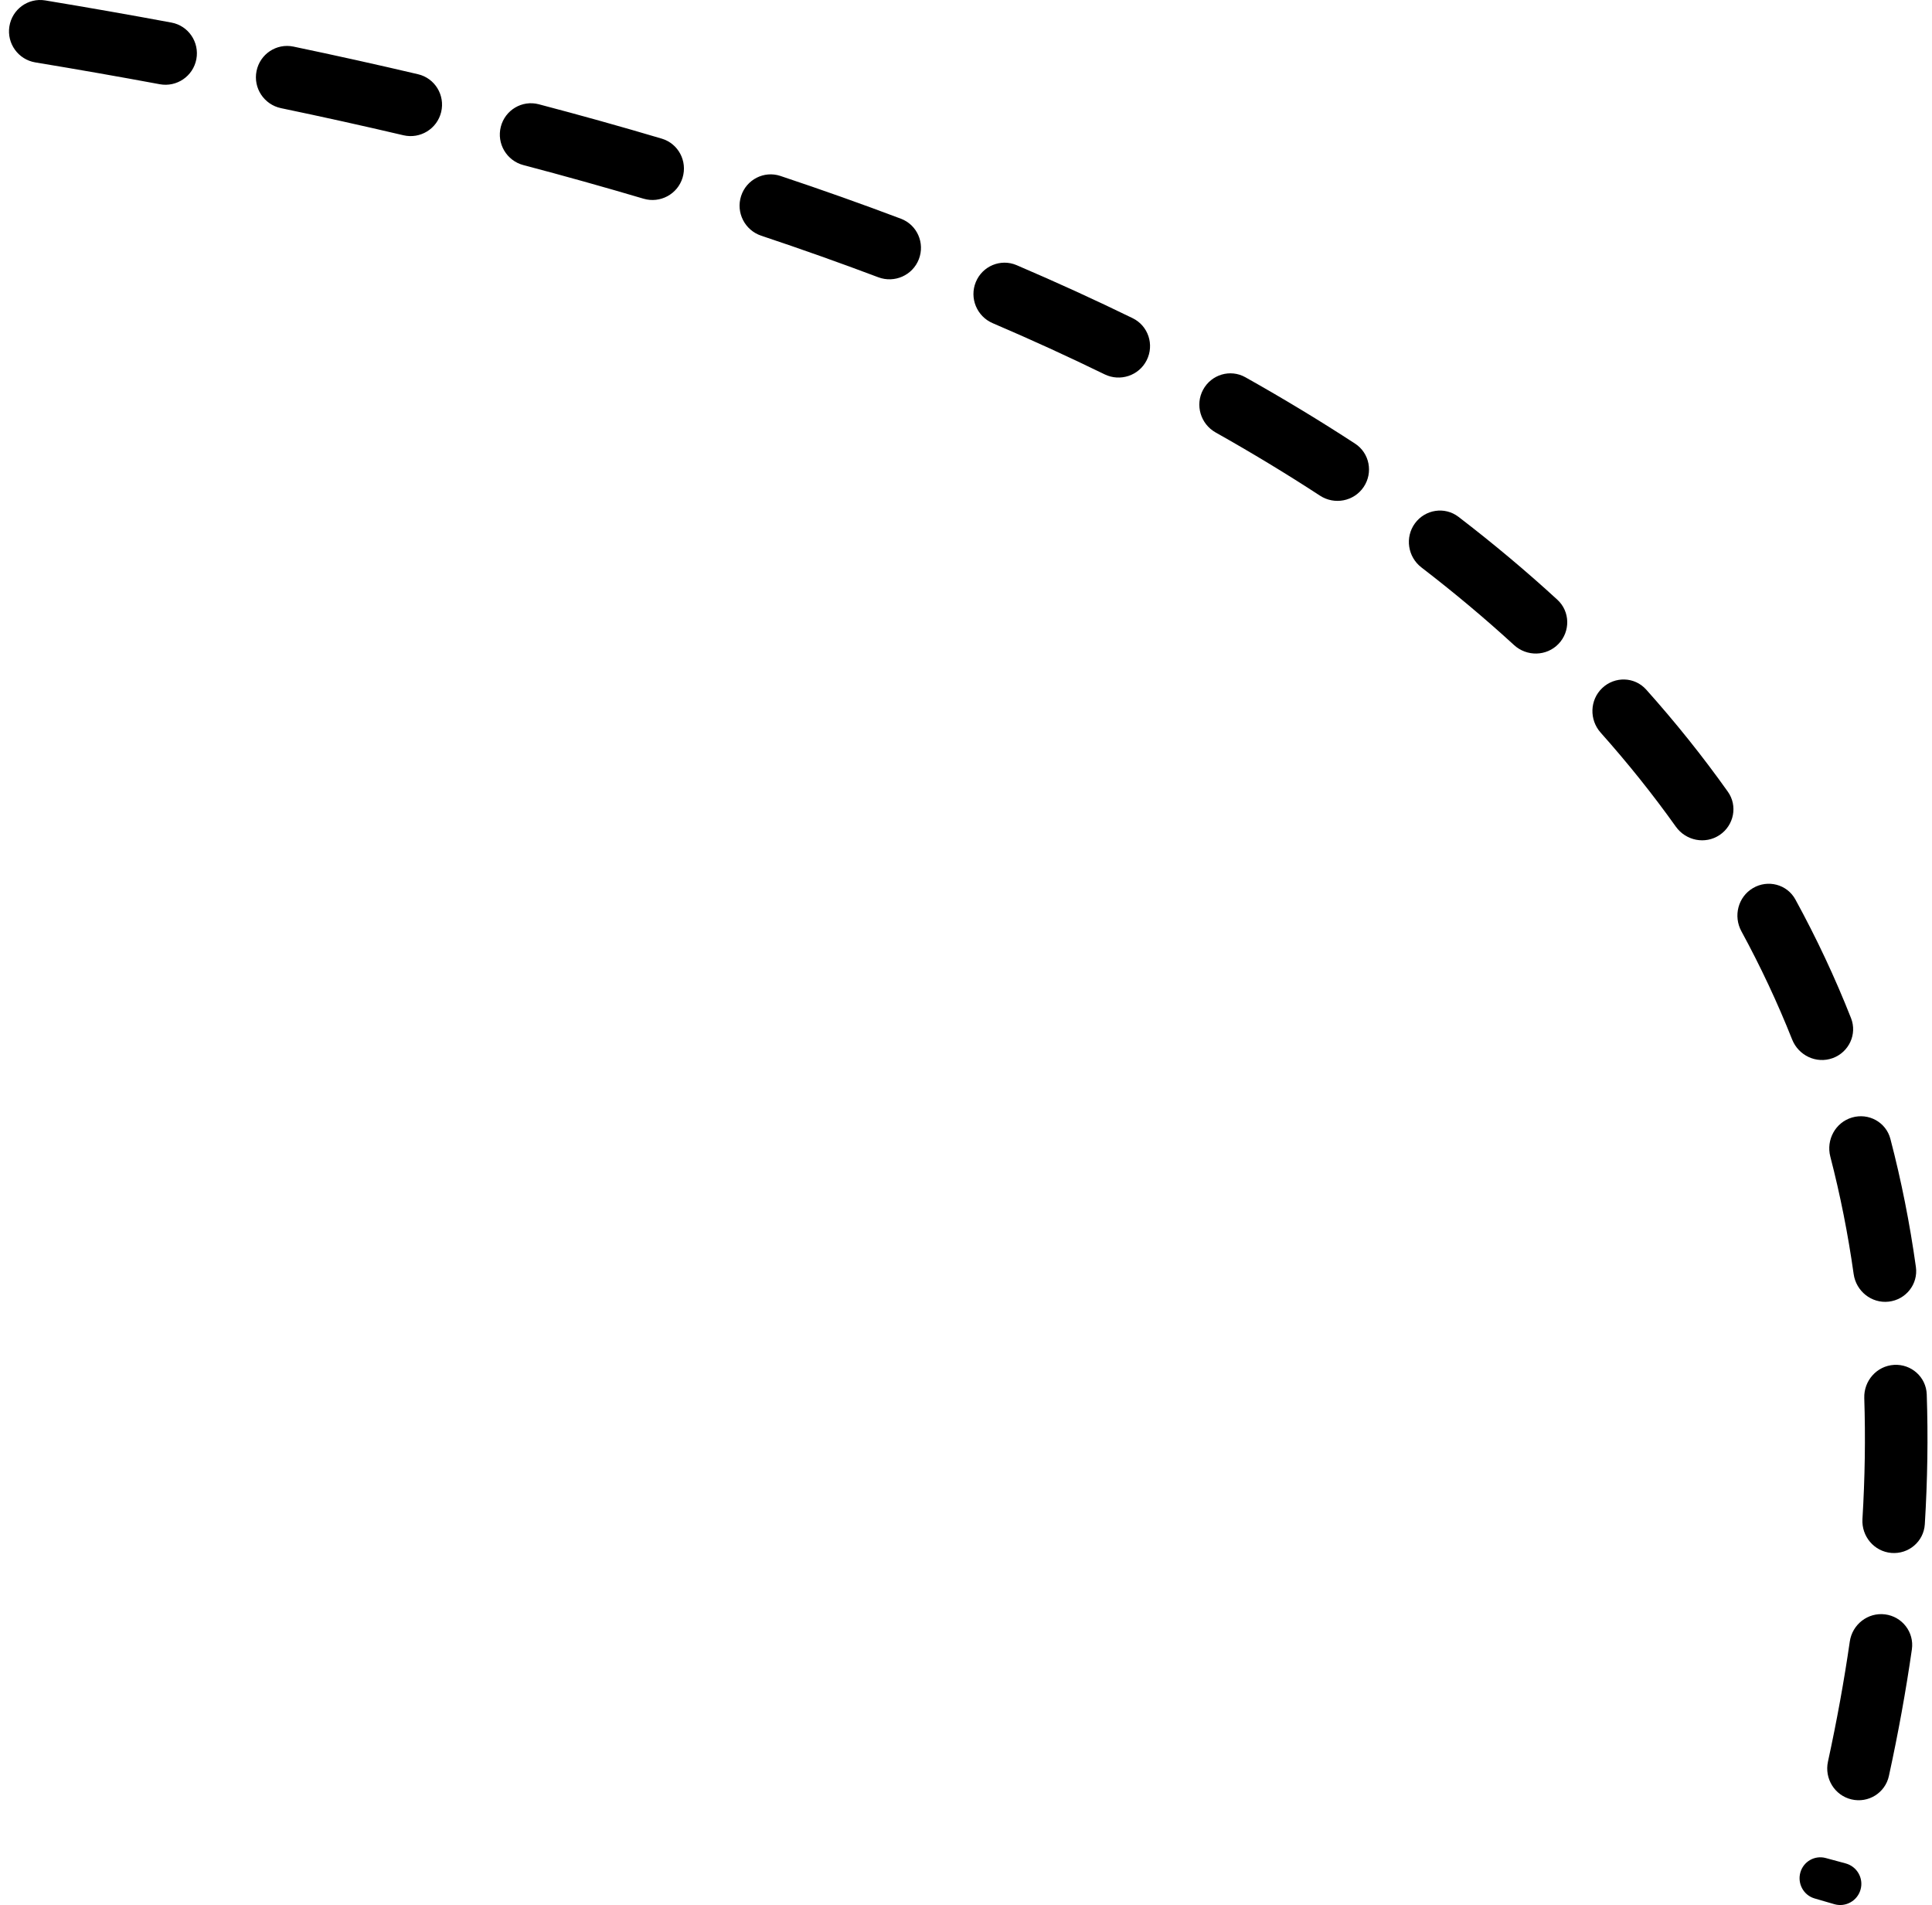 <svg width="143" height="141" viewBox="0 0 143 141" fill="none" xmlns="http://www.w3.org/2000/svg">
<path d="M0.695 1.953C0.897 0.685 2.086 -0.178 3.348 0.031C6.517 0.556 9.632 1.102 12.691 1.671C13.948 1.905 14.772 3.122 14.533 4.382C14.293 5.642 13.081 6.468 11.823 6.234C8.807 5.674 5.738 5.135 2.615 4.619C1.353 4.41 0.493 3.219 0.695 1.953ZM18.988 5.259C19.241 4.001 20.464 3.187 21.717 3.448C24.854 4.104 27.929 4.786 30.944 5.495C32.189 5.788 32.953 7.043 32.654 8.29C32.354 9.537 31.103 10.304 29.858 10.011C26.898 9.316 23.879 8.647 20.799 8.005C19.546 7.743 18.734 6.517 18.988 5.259ZM37.068 9.384C37.384 8.143 38.644 7.392 39.88 7.717C42.983 8.533 46.017 9.381 48.979 10.261C50.206 10.625 50.895 11.924 50.522 13.152C50.15 14.378 48.857 15.069 47.631 14.706C44.737 13.849 41.773 13.018 38.738 12.219C37.5 11.893 36.751 10.628 37.068 9.384ZM54.853 14.511C55.246 13.289 56.552 12.618 57.766 13.023C60.822 14.043 63.795 15.098 66.684 16.189C67.881 16.64 68.472 17.986 68.011 19.183C67.549 20.38 66.207 20.973 65.009 20.522C62.2 19.462 59.311 18.437 56.341 17.445C55.128 17.039 54.46 15.731 54.853 14.511ZM72.226 20.876C72.713 19.689 74.069 19.122 75.247 19.626C78.208 20.893 81.072 22.202 83.84 23.553C84.991 24.116 85.451 25.515 84.874 26.662C84.298 27.808 82.906 28.267 81.756 27.705C79.091 26.404 76.332 25.142 73.478 23.921C72.302 23.418 71.739 22.062 72.226 20.876ZM89.049 28.845C89.657 27.718 91.062 27.296 92.178 27.922C95.003 29.508 97.71 31.147 100.299 32.836C101.373 33.536 101.649 34.985 100.931 36.048C100.213 37.11 98.774 37.386 97.702 36.687C95.24 35.08 92.665 33.521 89.976 32.008C88.861 31.38 88.441 29.973 89.049 28.845ZM104.73 38.734C105.487 37.7 106.938 37.475 107.954 38.255C110.537 40.237 112.978 42.282 115.273 44.391C116.217 45.258 116.244 46.731 115.357 47.657C114.472 48.581 113.009 48.609 112.065 47.745C109.914 45.774 107.63 43.86 105.211 42C104.196 41.22 103.973 39.768 104.73 38.734ZM118.593 50.925C119.522 50.044 120.99 50.084 121.844 51.038C124.031 53.483 126.046 56.002 127.889 58.597C128.632 59.642 128.345 61.087 127.283 61.801C126.221 62.516 124.784 62.229 124.04 61.185C122.341 58.8 120.485 56.481 118.476 54.227C117.624 53.271 117.664 51.805 118.593 50.925ZM129.748 65.732C130.851 65.082 132.274 65.45 132.889 66.576C134.446 69.422 135.82 72.348 137.006 75.355C137.477 76.548 136.85 77.882 135.646 78.318C134.444 78.754 133.12 78.128 132.647 76.936C131.559 74.197 130.307 71.529 128.893 68.929C128.28 67.803 128.645 66.382 129.748 65.732ZM137.08 82.713C138.306 82.352 139.596 83.055 139.921 84.296C140.728 87.38 141.356 90.539 141.808 93.774C141.985 95.046 141.067 96.197 139.795 96.341C138.524 96.485 137.38 95.567 137.201 94.296C136.783 91.332 136.208 88.436 135.474 85.608C135.152 84.365 135.851 83.074 137.08 82.713ZM140.191 101.021C141.468 100.945 142.567 101.922 142.611 103.204C142.717 106.344 142.669 109.548 142.468 112.816C142.39 114.096 141.268 115.047 139.993 114.94C138.719 114.834 137.775 113.711 137.852 112.43C138.037 109.383 138.081 106.398 137.987 103.476C137.946 102.195 138.915 101.097 140.191 101.021ZM139.521 119.487C140.79 119.645 141.693 120.805 141.511 122.075C141.07 125.147 140.503 128.272 139.809 131.451C139.535 132.704 138.285 133.477 137.04 133.182C135.796 132.888 135.027 131.638 135.3 130.385C135.955 127.371 136.494 124.412 136.914 121.503C137.098 120.233 138.252 119.329 139.521 119.487ZM136.606 137.919C137.448 138.146 137.948 139.011 137.713 139.853C137.479 140.693 136.603 141.181 135.768 140.937L134.305 140.511C133.491 140.274 133.027 139.411 133.256 138.593C133.485 137.777 134.322 137.301 135.137 137.522L136.606 137.919Z" fill="black"/>
</svg>
